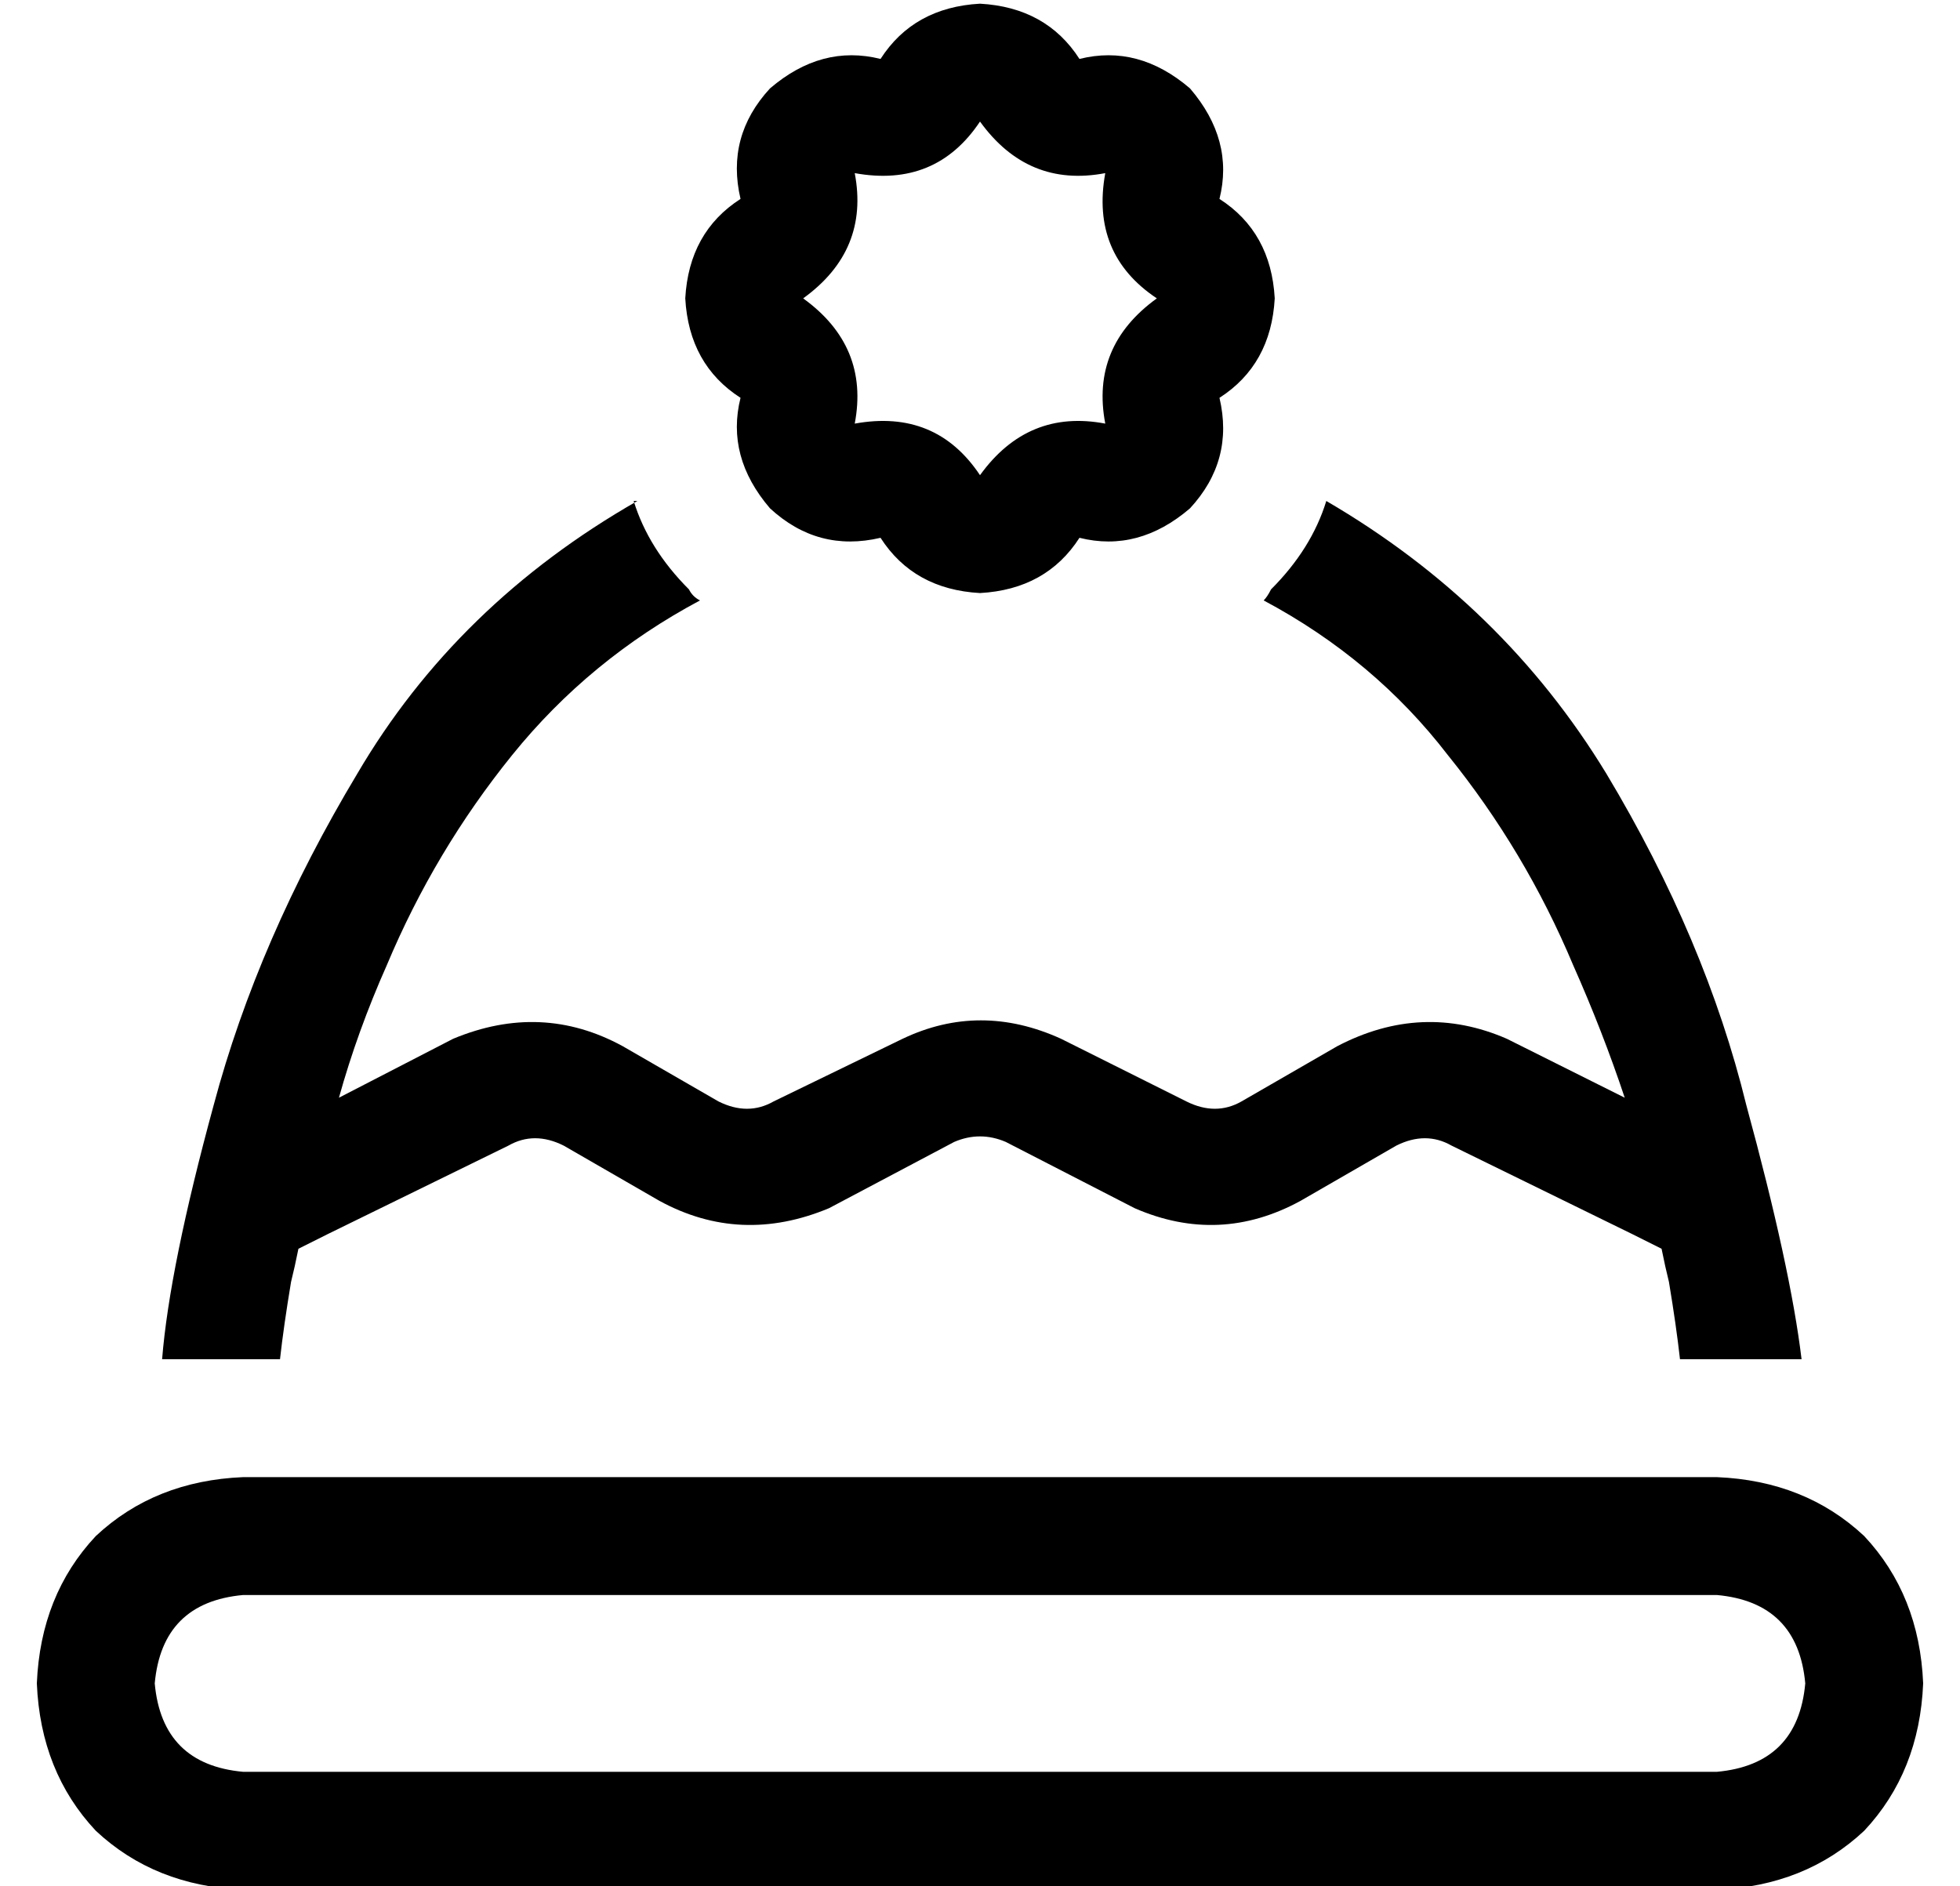 <?xml version="1.0" standalone="no"?>
<!DOCTYPE svg PUBLIC "-//W3C//DTD SVG 1.1//EN" "http://www.w3.org/Graphics/SVG/1.1/DTD/svg11.dtd" >
<svg xmlns="http://www.w3.org/2000/svg" xmlns:xlink="http://www.w3.org/1999/xlink" version="1.1" viewBox="-10 -40 532 512">
   <path fill="currentColor"
d="M256 -7q13 18 34 14v0v0v0v0q-4 22 14 34v0v0v0v0q-18 13 -14 34v0v0v0v0q-21 -4 -34 14v0v0v0v0q-12 -18 -34 -14v0v0v0v0q4 -21 -14 -34v0v0v0v0q18 -13 14 -34v0v0v0v0q22 4 34 -14v0v0v0v0zM313 -16q-14 -12 -30 -8q-9 -14 -27 -15q-18 1 -27 15q-16 -4 -30 8
q-12 13 -8 30q-14 9 -15 27q1 18 15 27q-4 16 8 30q13 12 30 8q9 14 27 15q18 -1 27 -15q16 4 30 -8q12 -13 8 -30q14 -9 15 -27q-1 -18 -15 -27q4 -16 -8 -30v0zM32 417q2 -22 24 -24h400v0q22 2 24 24q-2 22 -24 24h-400v0q-22 -2 -24 -24v0zM0 417q1 24 16 40v0v0
q16 15 40 16h400v0q24 -1 40 -16q15 -16 16 -40q-1 -24 -16 -40q-16 -15 -40 -16h-400v0q-24 1 -40 16q-15 16 -16 40v0zM163 96q-49 28 -76 74v0v0q-27 45 -39 90v0v0q-12 44 -14 69h32v0q1 -9 3 -21q1 -4 2 -9l8 -4v0l49 -24v0q7 -4 15 0l26 15v0q22 12 46 2l34 -18v0
q7 -3 14 0l35 18v0q23 10 45 -2l26 -15v0q8 -4 15 0l49 24v0l8 4v0q1 5 2 9q2 12 3 21h33v0q-3 -25 -15 -69q-11 -45 -38 -90q-28 -46 -76 -74q-4 13 -15 24q-1 2 -2 3q30 16 50 42q21 26 34 57q8 18 14 36l-32 -16v0q-23 -10 -46 2l-26 15v0q-7 4 -15 0l-34 -17v0
q-22 -10 -43 0l-35 17v0q-7 4 -15 0l-26 -15v0q-22 -12 -46 -2l-31 16v0q5 -18 13 -36q13 -31 34 -57t51 -42q-2 -1 -3 -3v0q-11 -11 -15 -24h1z" />
</svg>
